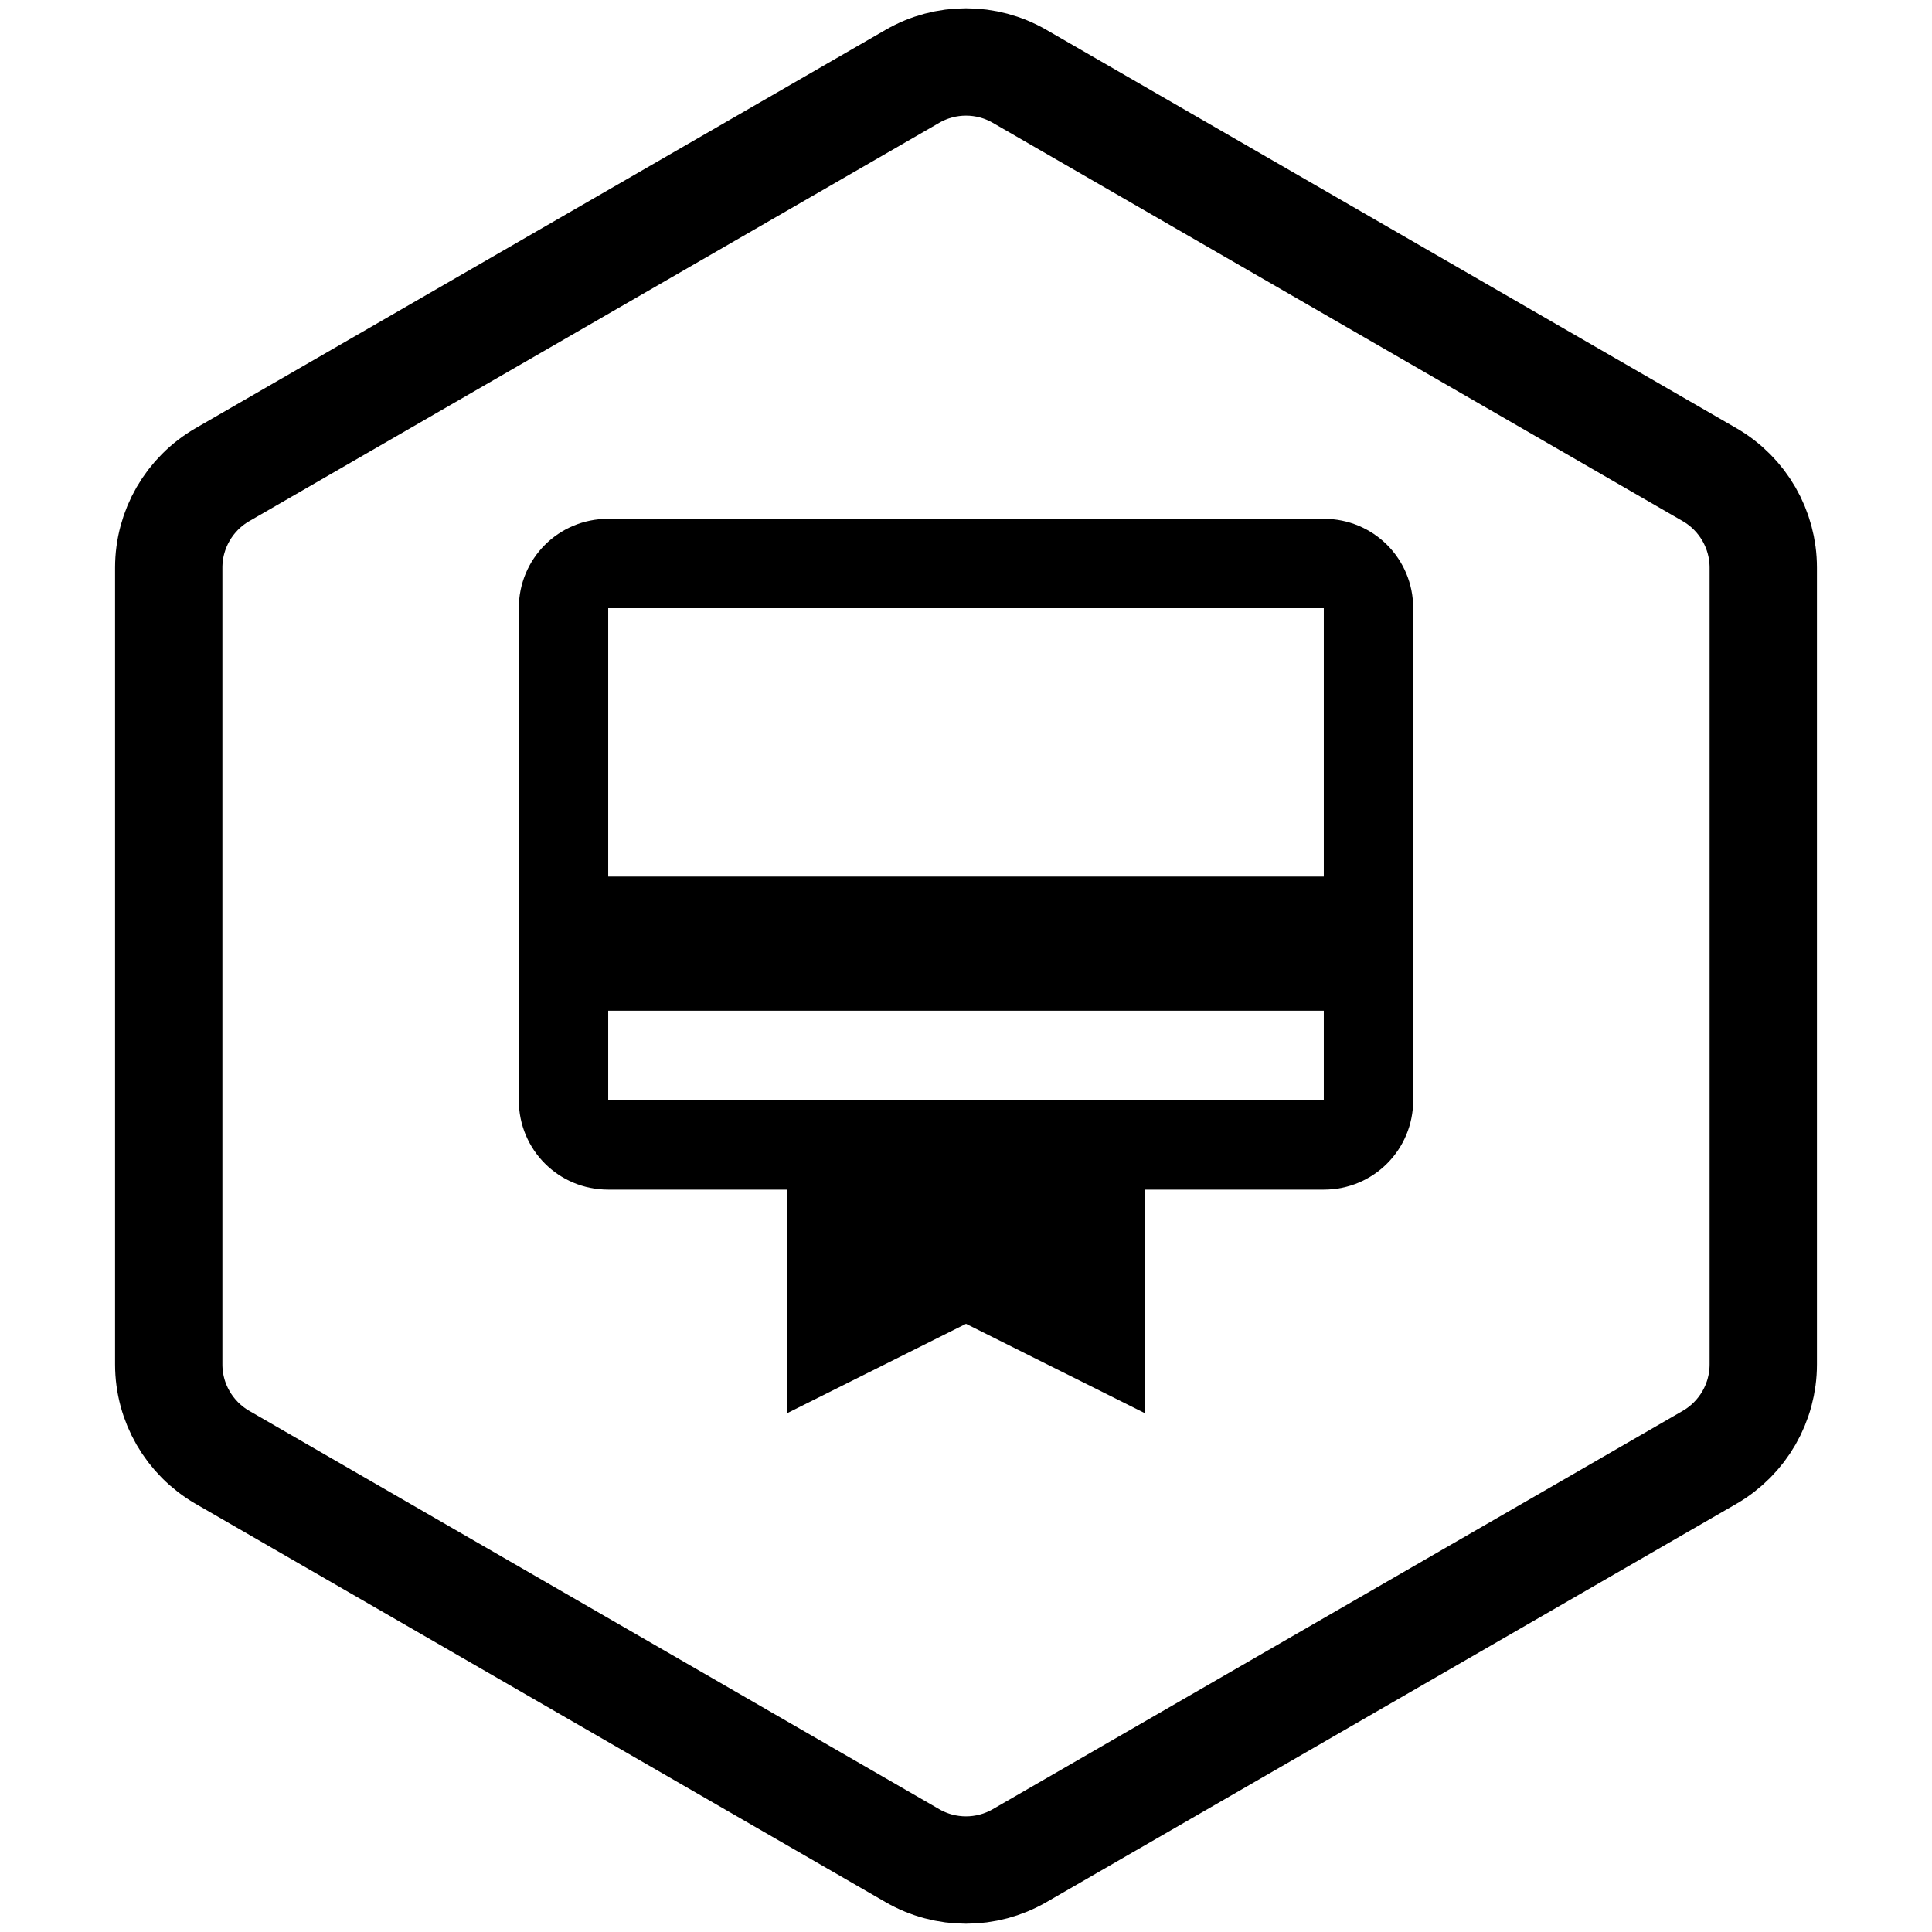 <svg width="36" height="36" viewBox="0 0 36 36" fill="none" xmlns="http://www.w3.org/2000/svg">
<path d="M31.856 8.845L19 1.423C18.381 1.065 17.619 1.065 17 1.423L4.144 8.845C3.525 9.203 3.144 9.863 3.144 10.577V25.423C3.144 26.137 3.525 26.797 4.144 27.155L17 34.577C17.619 34.935 18.381 34.935 19 34.577L31.856 27.155C32.475 26.797 32.856 26.137 32.856 25.423V10.577C32.856 9.863 32.475 9.203 31.856 8.845Z" stroke="black" stroke-width="2"/>
<path d="M24.667 9.667H11.333C10.408 9.667 9.667 10.408 9.667 11.333V20.5C9.667 21.425 10.408 22.167 11.333 22.167H14.667V26.333L18 24.667L21.333 26.333V22.167H24.667C25.592 22.167 26.333 21.425 26.333 20.5V11.333C26.333 10.408 25.592 9.667 24.667 9.667ZM24.667 20.5H11.333V18.833H24.667V20.5ZM24.667 16.333H11.333V11.333H24.667V16.333Z" fill="black"/>
</svg>
